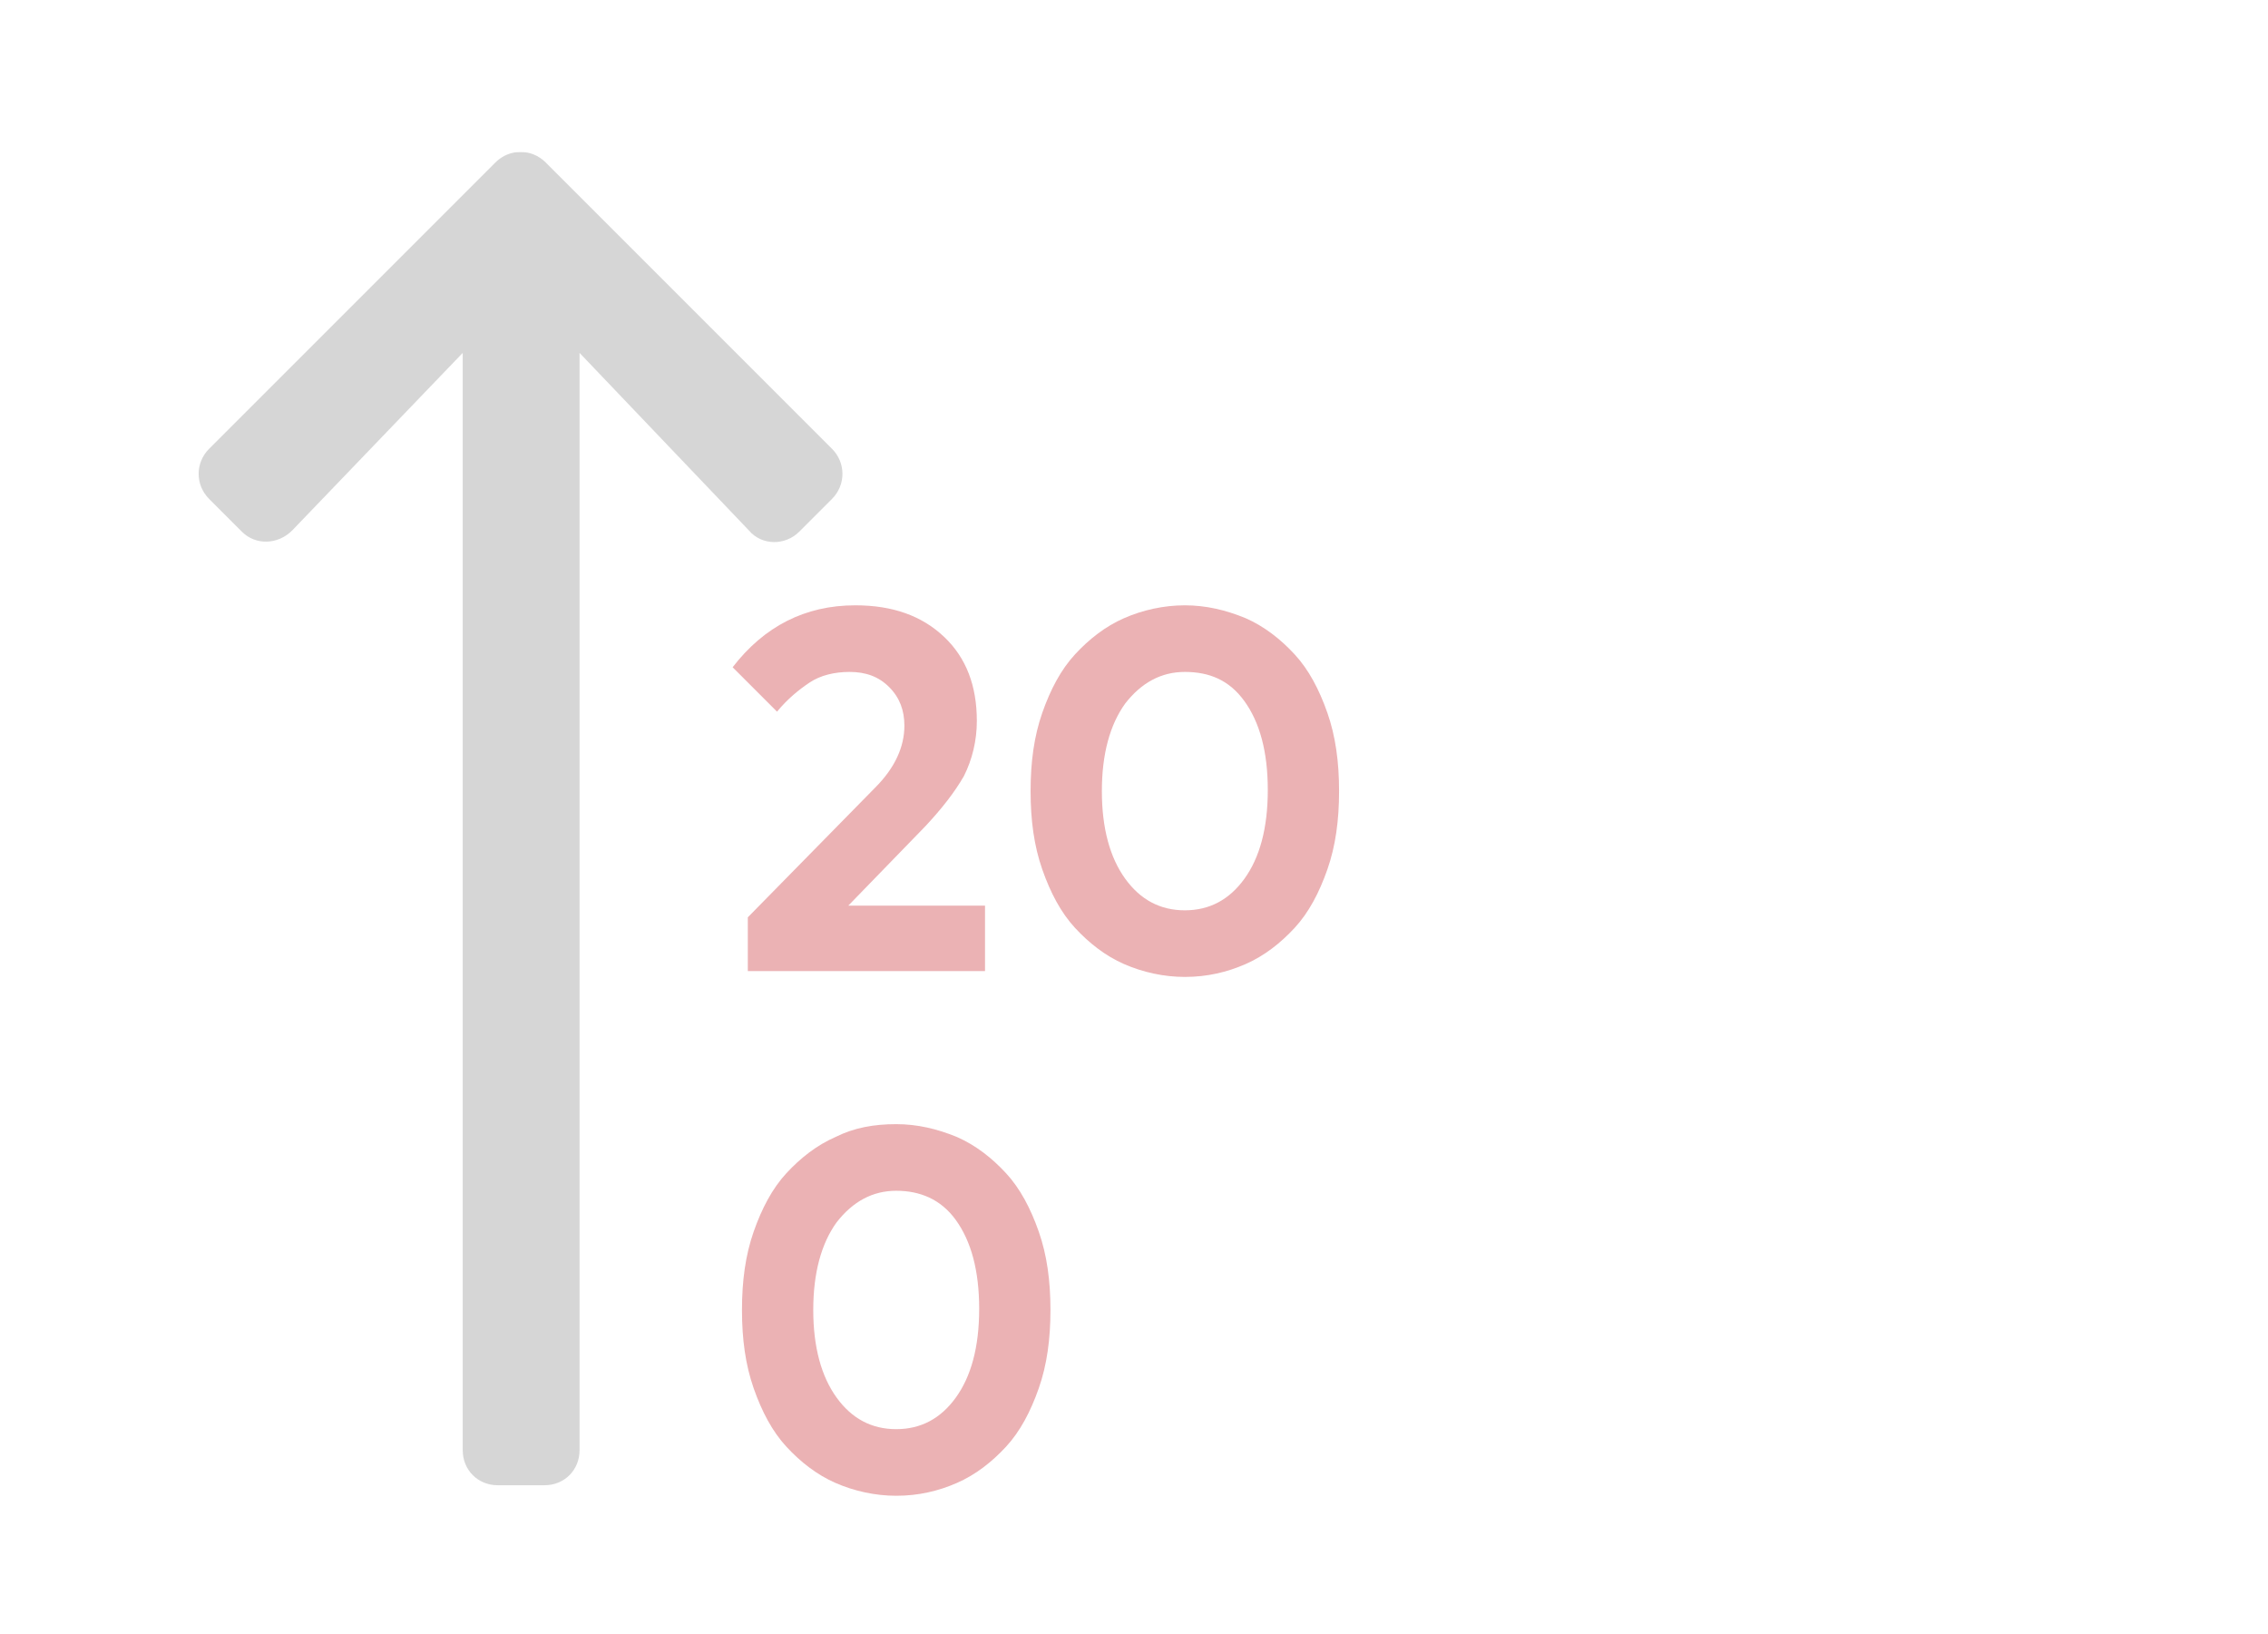 <!-- Generator: Adobe Illustrator 24.0.2, SVG Export Plug-In  -->
<svg version="1.1" xmlns="http://www.w3.org/2000/svg" xmlns:xlink="http://www.w3.org/1999/xlink" x="0px" y="0px" width="194.1px"
	 height="139.8px" viewBox="0 0 194.1 139.8" style="enable-background:new 0 0 194.1 139.8;" xml:space="preserve">
<style type="text/css">
	.st0{clip-path:url(#SVGID_2_);}
	.st1{opacity:0.43;clip-path:url(#SVGID_4_);}
	.st2{clip-path:url(#SVGID_6_);fill:#A1A1A1;}
	.st3{clip-path:url(#SVGID_6_);}
	.st4{fill:#D04C52;}
	.st5{clip-path:url(#SVGID_8_);}
	.st6{opacity:0.43;clip-path:url(#SVGID_10_);}
	.st7{clip-path:url(#SVGID_12_);fill:#A1A1A1;}
	.st8{clip-path:url(#SVGID_12_);}
</style>
<defs>
</defs>
<g>
	<defs>
		<rect id="SVGID_1_" x="17" y="13" width="100.6" height="124.7"/>
	</defs>
	<clipPath id="SVGID_2_">
		<use xlink:href="#SVGID_1_"  style="overflow:visible;"/>
	</clipPath>
	<g class="st0">
		<defs>
			<rect id="SVGID_3_" x="17" y="13" width="100.6" height="124.7"/>
		</defs>
		<clipPath id="SVGID_4_">
			<use xlink:href="#SVGID_3_"  style="overflow:visible;"/>
		</clipPath>
		<g class="st1">
			<g>
				<defs>
					<rect id="SVGID_5_" width="194.1" height="139.8"/>
				</defs>
				<clipPath id="SVGID_6_">
					<use xlink:href="#SVGID_5_"  style="overflow:visible;"/>
				</clipPath>
				<path class="st2" d="M20.7,45.5l-2.8-2.8c-1.2-1.2-1.2-3.1,0-4.3l24.5-24.5c1.2-1.2,3.1-1.2,4.3,0l24.5,24.5
					c1.2,1.2,1.2,3.1,0,4.3l-2.8,2.8c-1.2,1.2-3.2,1.2-4.3-0.1L49.6,30.2v93.9c0,1.7-1.3,3-3,3h-4c-1.7,0-3-1.3-3-3V30.2L25,45.4
					C23.8,46.6,21.9,46.7,20.7,45.5"/>
				<g class="st3">
					<path class="st4" d="M76.7,96.2c1.8,0,3.5,0.4,5.2,1.1c1.6,0.7,3,1.8,4.2,3.1c1.2,1.3,2.1,3,2.8,5c0.7,2,1,4.2,1,6.7
						s-0.3,4.7-1,6.7c-0.7,2-1.6,3.7-2.8,5c-1.2,1.3-2.6,2.4-4.2,3.1s-3.3,1.1-5.2,1.1c-1.8,0-3.6-0.4-5.2-1.1
						c-1.6-0.7-3-1.8-4.2-3.1c-1.2-1.3-2.1-3-2.8-5c-0.7-2-1-4.2-1-6.7s0.3-4.7,1-6.7c0.7-2,1.6-3.7,2.8-5c1.2-1.3,2.6-2.4,4.2-3.1
						C73.1,96.5,74.8,96.2,76.7,96.2z M76.7,101.9c-2,0-3.7,0.9-5.1,2.7c-1.3,1.8-2,4.3-2,7.5s0.7,5.7,2,7.5c1.3,1.8,3,2.7,5.1,2.7
						c2.1,0,3.8-0.9,5.1-2.7c1.3-1.8,2-4.3,2-7.6c0-3.3-0.7-5.8-2-7.6S78.7,101.9,76.7,101.9z"/>
				</g>
				<g class="st3">
					<path class="st4" d="M66.5,60.9l-3.8-3.8c2.7-3.5,6.2-5.3,10.5-5.3c3.2,0,5.7,0.9,7.6,2.7s2.8,4.2,2.8,7.2
						c0,1.7-0.4,3.3-1.1,4.7c-0.8,1.4-1.9,2.8-3.3,4.3l-6.6,6.8h11.7v5.6H64v-4.6l10.9-11.1c1.7-1.7,2.5-3.5,2.5-5.3
						c0-1.3-0.4-2.4-1.3-3.3c-0.9-0.9-2-1.3-3.4-1.3c-1.3,0-2.5,0.3-3.4,0.9S67.4,59.8,66.5,60.9z"/>
					<path class="st4" d="M101.4,51.8c1.8,0,3.5,0.4,5.2,1.1c1.6,0.7,3,1.8,4.2,3.1c1.2,1.3,2.1,3,2.8,5c0.7,2,1,4.2,1,6.7
						s-0.3,4.7-1,6.7c-0.7,2-1.6,3.7-2.8,5c-1.2,1.3-2.6,2.4-4.2,3.1s-3.3,1.1-5.2,1.1c-1.8,0-3.6-0.4-5.2-1.1
						c-1.6-0.7-3-1.8-4.2-3.1c-1.2-1.3-2.1-3-2.8-5c-0.7-2-1-4.2-1-6.7s0.3-4.7,1-6.7c0.7-2,1.6-3.7,2.8-5c1.2-1.3,2.6-2.4,4.2-3.1
						C97.8,52.2,99.6,51.8,101.4,51.8z M101.4,57.5c-2,0-3.7,0.9-5.1,2.7c-1.3,1.8-2,4.3-2,7.5s0.7,5.7,2,7.5c1.3,1.8,3,2.7,5.1,2.7
						c2.1,0,3.8-0.9,5.1-2.7c1.3-1.8,2-4.3,2-7.6c0-3.3-0.7-5.8-2-7.6S103.5,57.5,101.4,57.5z"/>
				</g>
			</g>
		</g>
	</g>
</g>
</svg>
